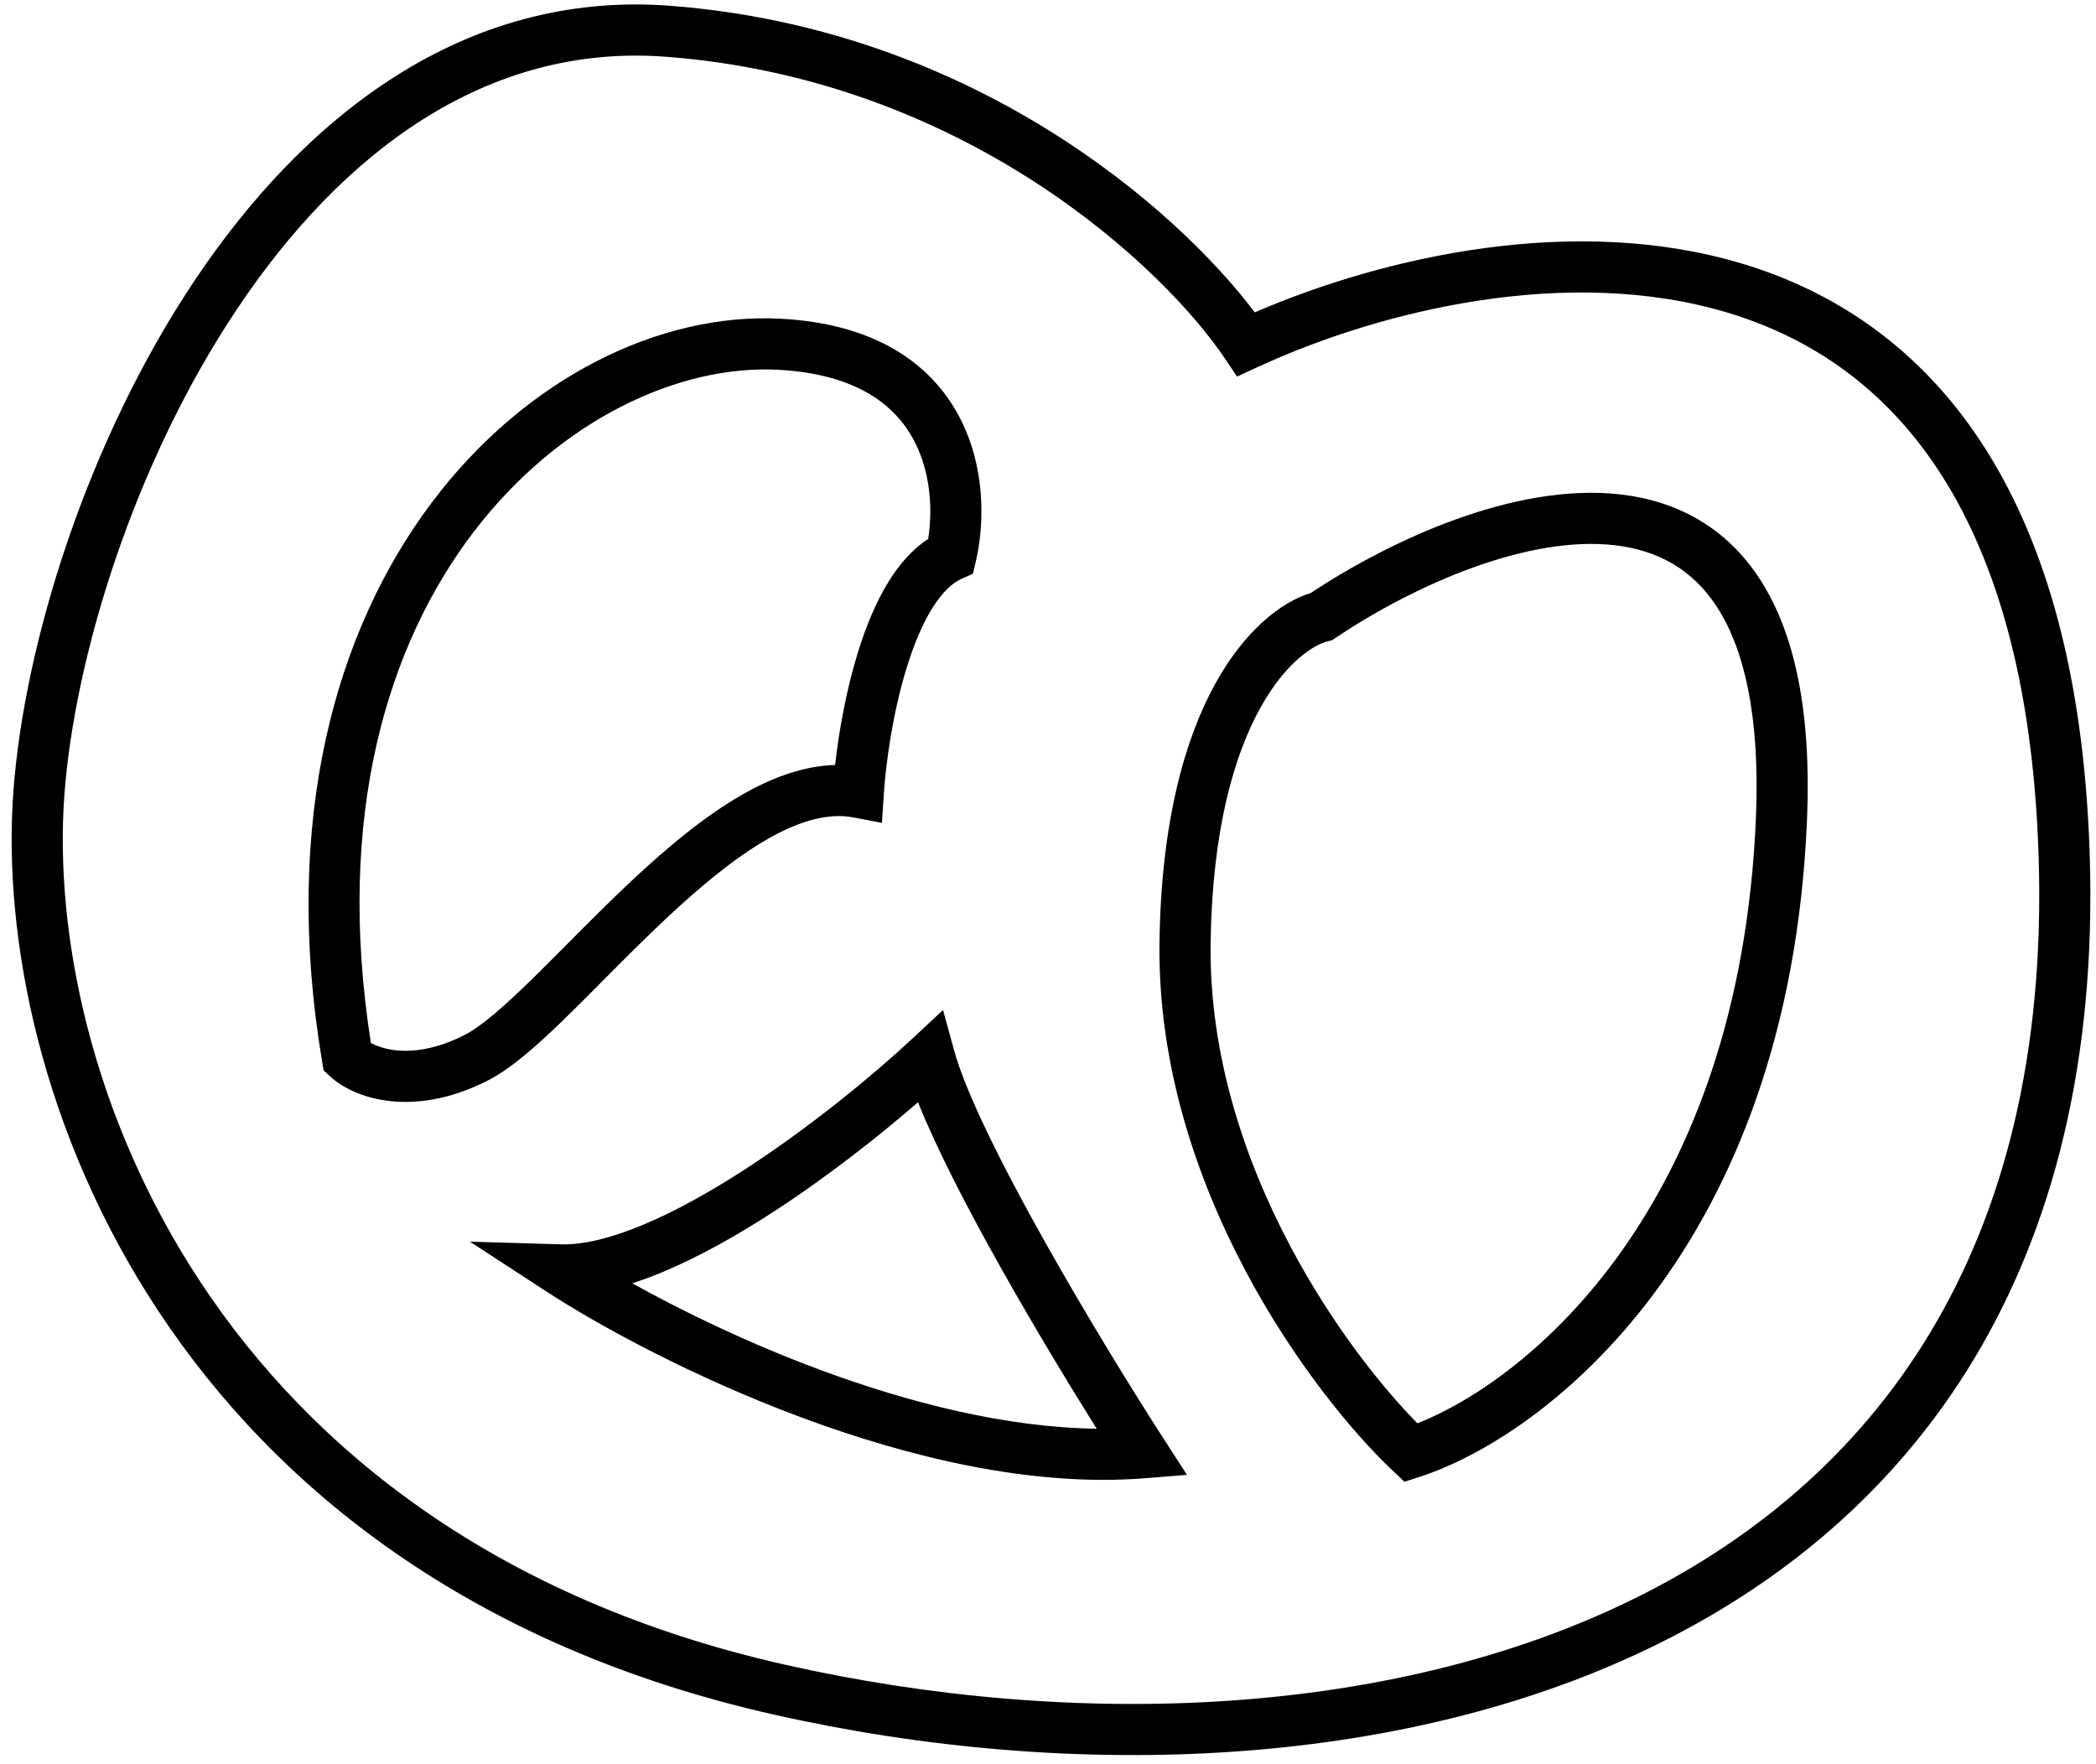 <svg width="164" height="138" viewBox="0 0 164 138" fill="none" xmlns="http://www.w3.org/2000/svg">
<path fill-rule="evenodd" clip-rule="evenodd" d="M18.567 24.15C10.462 36.258 5.853 51.388 5.042 62.145C3.43 83.526 16.415 120.088 61.387 130.245C84.152 135.387 109.716 134.488 128.996 124.516C138.605 119.547 146.645 112.333 152.059 102.478C157.476 92.619 160.334 79.994 159.377 64.102C158.612 51.396 155.551 42.405 151.241 36.16C146.949 29.941 141.331 26.316 135.186 24.466C122.77 20.727 108.119 24.224 98.341 28.749L96.792 29.465L95.841 28.048C91.135 21.04 75.643 6.228 52.114 4.441C37.973 3.366 26.679 12.032 18.567 24.15ZM15.243 21.925C23.736 9.238 36.215 -0.779 52.417 0.452C76.036 2.247 92.063 16.325 98.178 24.441C108.387 20.036 123.261 16.697 136.339 20.636C143.274 22.724 149.68 26.856 154.533 33.888C159.368 40.895 162.574 50.65 163.37 63.862C164.364 80.368 161.408 93.77 155.565 104.404C149.721 115.041 141.056 122.783 130.834 128.069C110.453 138.61 83.852 139.42 60.505 134.147C13.253 123.474 -0.68 84.826 1.053 61.844C1.914 50.419 6.743 34.623 15.243 21.925ZM25.206 83.076C18.844 45.131 42.304 23.979 61.048 24.936C68.489 25.316 72.852 28.461 75.036 32.567C77.134 36.512 77.037 40.999 76.353 43.926L76.127 44.891L75.223 45.295C74.49 45.624 73.703 46.363 72.926 47.618C72.16 48.855 71.502 50.437 70.958 52.192C69.868 55.703 69.319 59.616 69.154 62.126L69.005 64.386L66.781 63.959C64.871 63.592 62.629 64.178 60.037 65.664C57.466 67.138 54.803 69.354 52.16 71.832C50.446 73.438 48.812 75.082 47.234 76.67C46.36 77.55 45.504 78.412 44.66 79.241C42.405 81.457 40.156 83.528 38.203 84.526C32.307 87.54 27.687 85.952 25.815 84.208L25.318 83.745L25.206 83.076ZM29.02 81.606C23.422 45.992 45.459 28.145 60.844 28.931C67.102 29.251 70.079 31.764 71.505 34.446C72.842 36.959 72.979 39.931 72.623 42.172C71.34 43.004 70.327 44.217 69.524 45.514C68.519 47.139 67.74 49.065 67.138 51.007C66.198 54.034 65.632 57.276 65.343 59.855C62.822 59.924 60.343 60.877 58.047 62.194C55.068 63.902 52.136 66.372 49.424 68.913C47.667 70.56 45.928 72.309 44.313 73.934C43.454 74.799 42.63 75.628 41.857 76.388C39.518 78.686 37.695 80.293 36.382 80.964C32.628 82.884 30.086 82.181 29.02 81.606ZM115.187 44.43C111.296 45.843 107.536 47.876 104.507 49.903L104.214 50.099L103.872 50.183C102.856 50.432 100.641 51.73 98.609 55.396C96.603 59.013 94.847 64.837 94.723 73.789C94.601 82.545 97.386 90.777 100.984 97.555C104.235 103.68 108.098 108.52 110.907 111.368C119.581 107.948 136.145 94.482 137.394 63.901C137.72 55.915 136.434 50.779 134.41 47.595C132.445 44.504 129.657 43.05 126.371 42.664C123.001 42.269 119.101 43.009 115.187 44.43ZM137.786 45.45C140.424 49.601 141.733 55.672 141.391 64.064C140.02 97.626 120.948 112.396 111.013 115.577L109.891 115.936L109.033 115.128C105.872 112.155 101.255 106.597 97.451 99.43C93.645 92.259 90.59 83.358 90.723 73.733C90.854 64.304 92.707 57.791 95.111 53.456C97.37 49.381 100.187 47.127 102.551 46.4C105.753 44.285 109.694 42.169 113.822 40.67C118.044 39.137 122.61 38.196 126.837 38.691C131.148 39.197 135.089 41.206 137.786 45.45ZM73.786 79.028L74.662 82.215C75.574 85.536 78.427 91.233 81.768 97.181C85.068 103.058 88.713 108.957 91.058 112.587L92.876 115.4L89.536 115.666C80.706 116.367 71.043 114.012 62.661 110.889C54.252 107.756 46.937 103.777 42.732 101.037L36.768 97.152L43.883 97.362C45.623 97.414 47.822 96.877 50.346 95.821C52.842 94.777 55.512 93.286 58.15 91.585C63.427 88.181 68.411 84.041 71.369 81.282L73.786 79.028ZM49.472 100.411C53.392 102.592 58.472 105.06 64.058 107.141C71.063 109.751 78.72 111.697 85.809 111.787C83.59 108.246 80.835 103.691 78.28 99.14C75.728 94.595 73.296 89.919 71.83 86.244C68.763 88.907 64.646 92.154 60.318 94.946C57.56 96.725 54.675 98.346 51.89 99.511C51.086 99.847 50.277 100.152 49.472 100.411Z" fill="black"/>
</svg>

